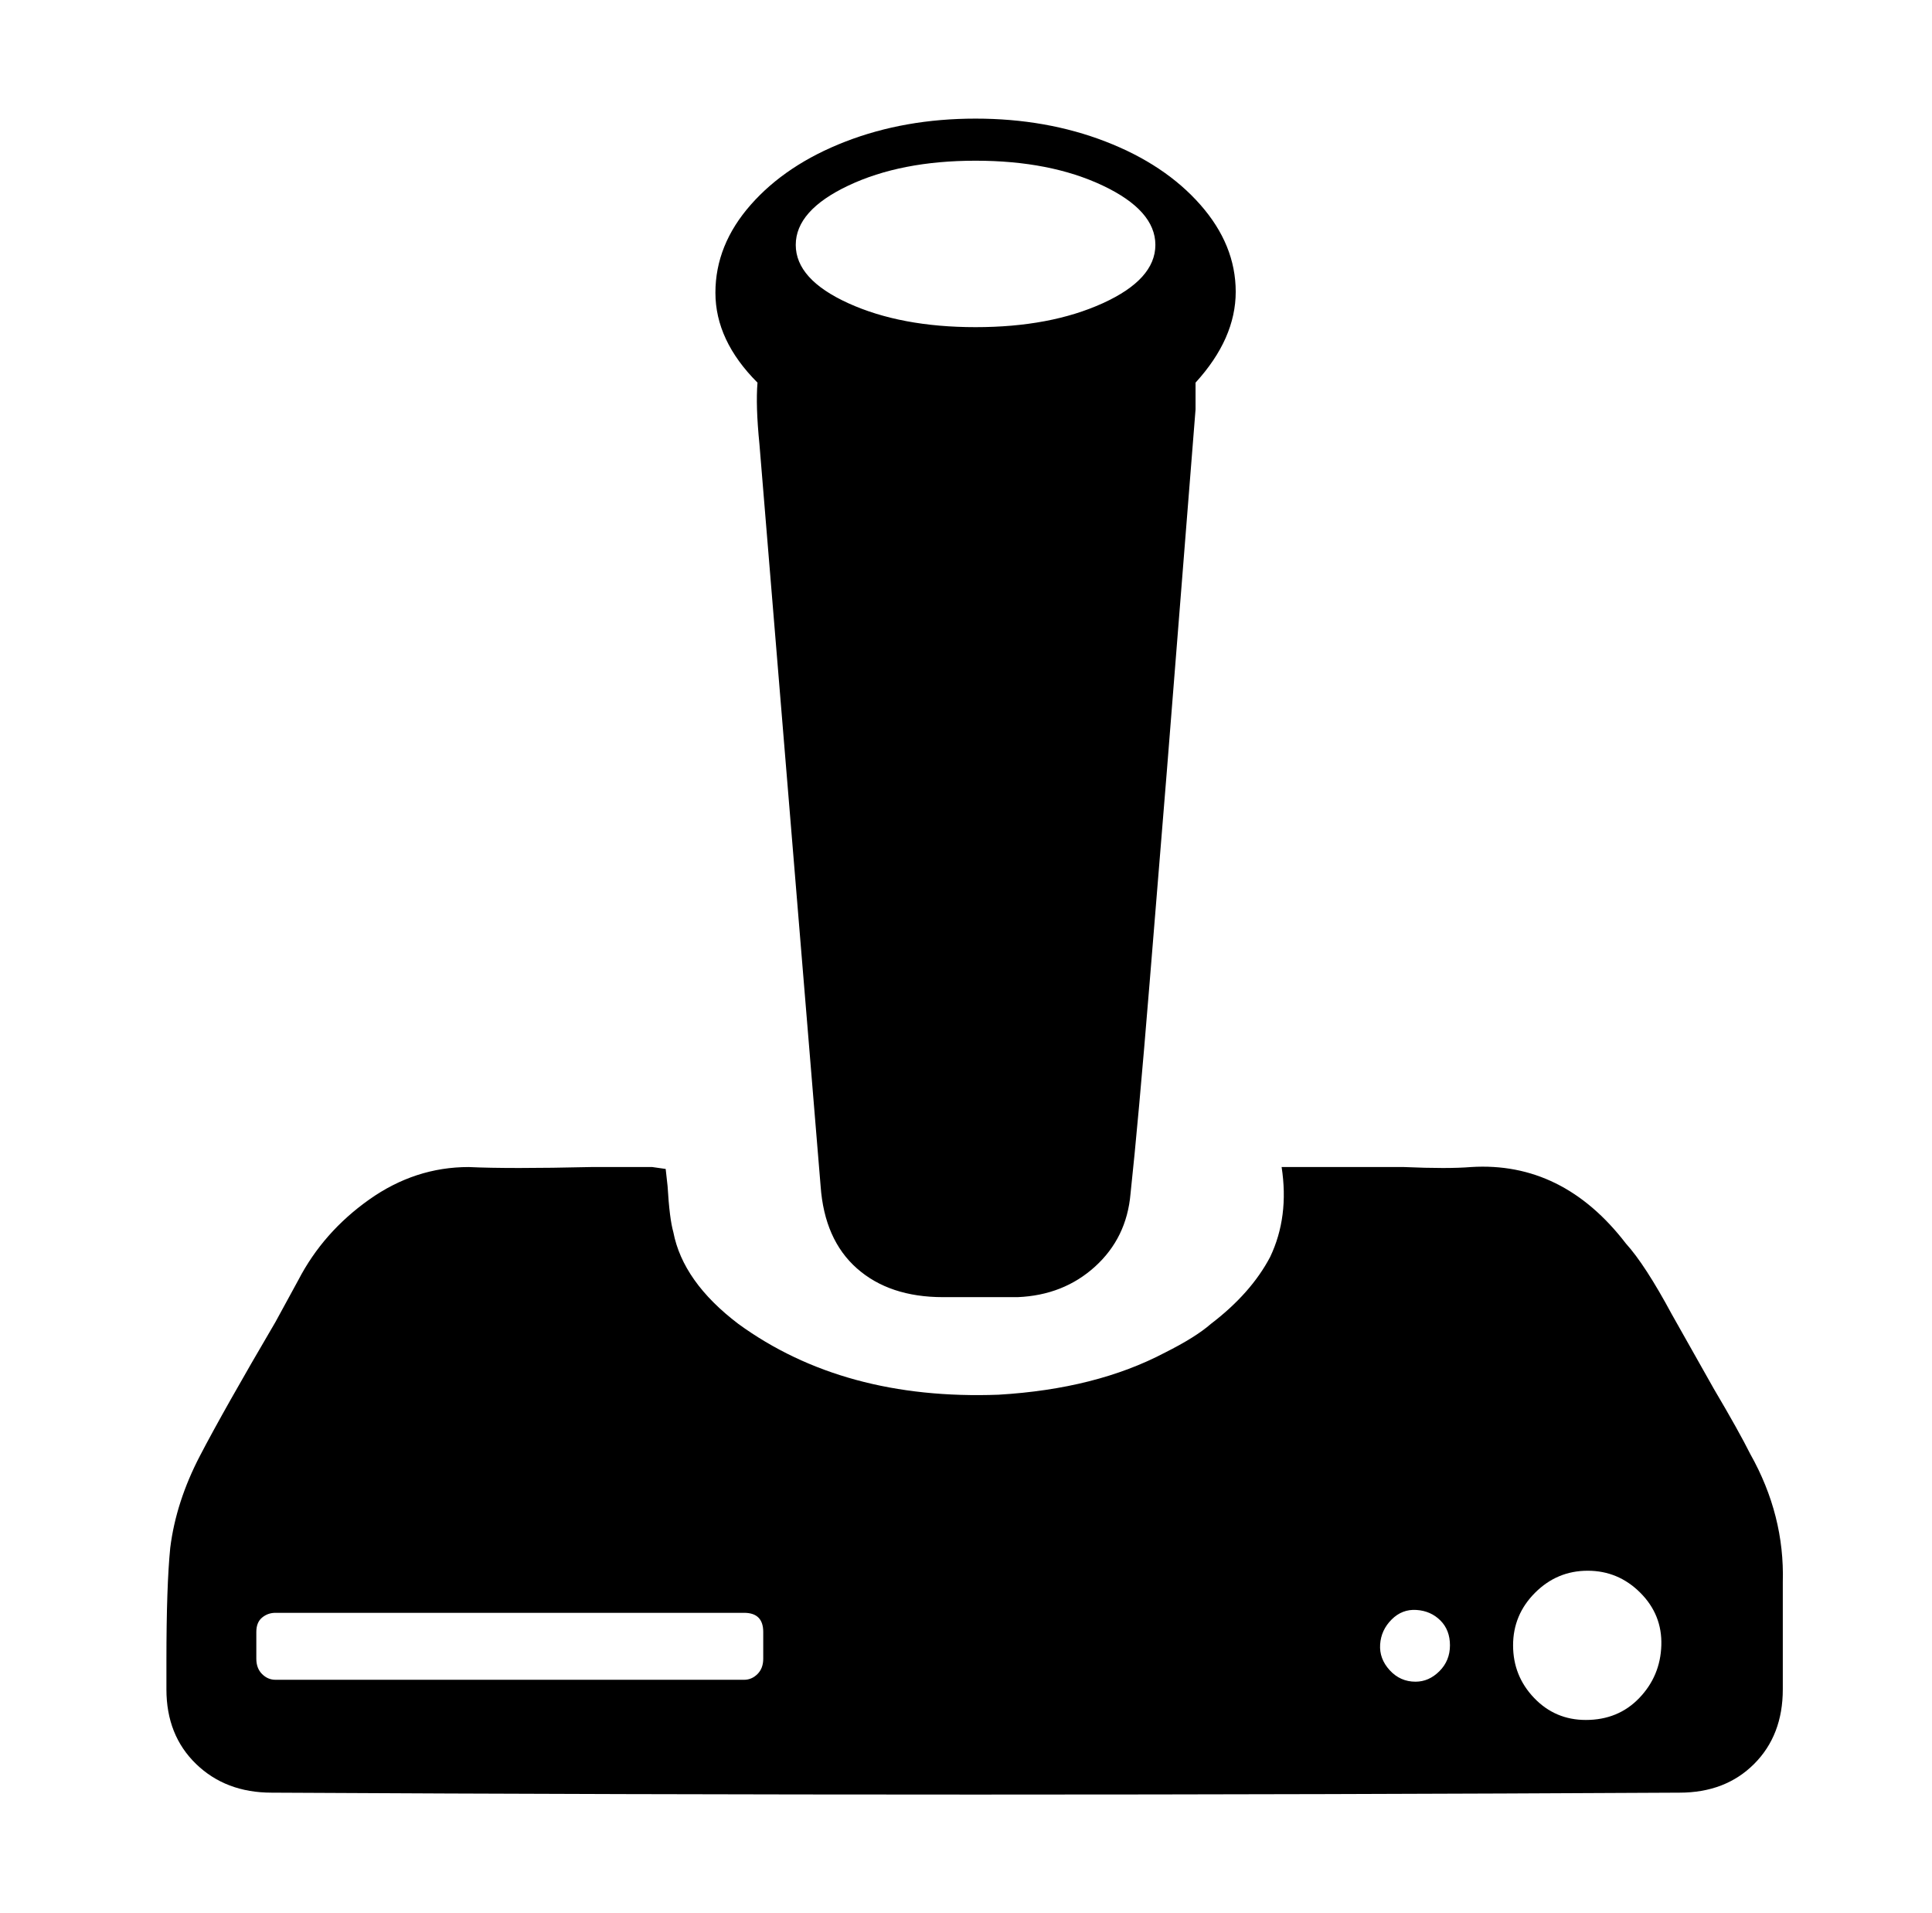 <svg xmlns="http://www.w3.org/2000/svg" viewBox="-10 0 1010 1000"><path d="M905 760q-6-12-19-34l-22-39q-14-26-24-37-33-43-81-40-12 1-35 0h-64q4 26-6 47-10 19-31 35-8 7-24 15-36 19-87 22-81 3-136-37-29-22-34-48-2-7-3-24l-1-9-7-1h-32q-43 1-64 0-28 0-52 17t-37 42l-12 22q-27 46-39.5 70T79 809q-2 20-2 59v15q0 24 15.5 39t39.5 15q368 2 736 0 24 0 39-15t15-39v-56q1-35-17-67zM389 867q0 5-3 8t-7 3H134q-4 0-7-3t-3-8v-14q0-5 3-7.5t7-2.5h245q5 0 7.5 2.5t2.5 7.5zm341 12q-8 0-13.5-6t-5-13.5 6-13 13-5T743 847t5 13-5.5 13.5T730 879zm89 20q-16 0-27-11.5T781 860t11.5-27.5T820 821t27.5 11.5 11 27.5-11.5 27.5-28 11.5zM500 62q-37 0-68 12t-49.5 33-18.5 46 22 47q-1 12 1 32l32 388q2 28 19 43t45 15h39q24-1 40.5-16t18.5-38q4-37 10-110.5t9-110.5l15-189v-14q21-23 21-47.5T617.5 107 568 74t-68-12zm0 109q-39 0-66.5-12.5T406 128t27.5-31T500 84t66.5 13 27.5 31-27.5 30.5T500 171z"/></svg>